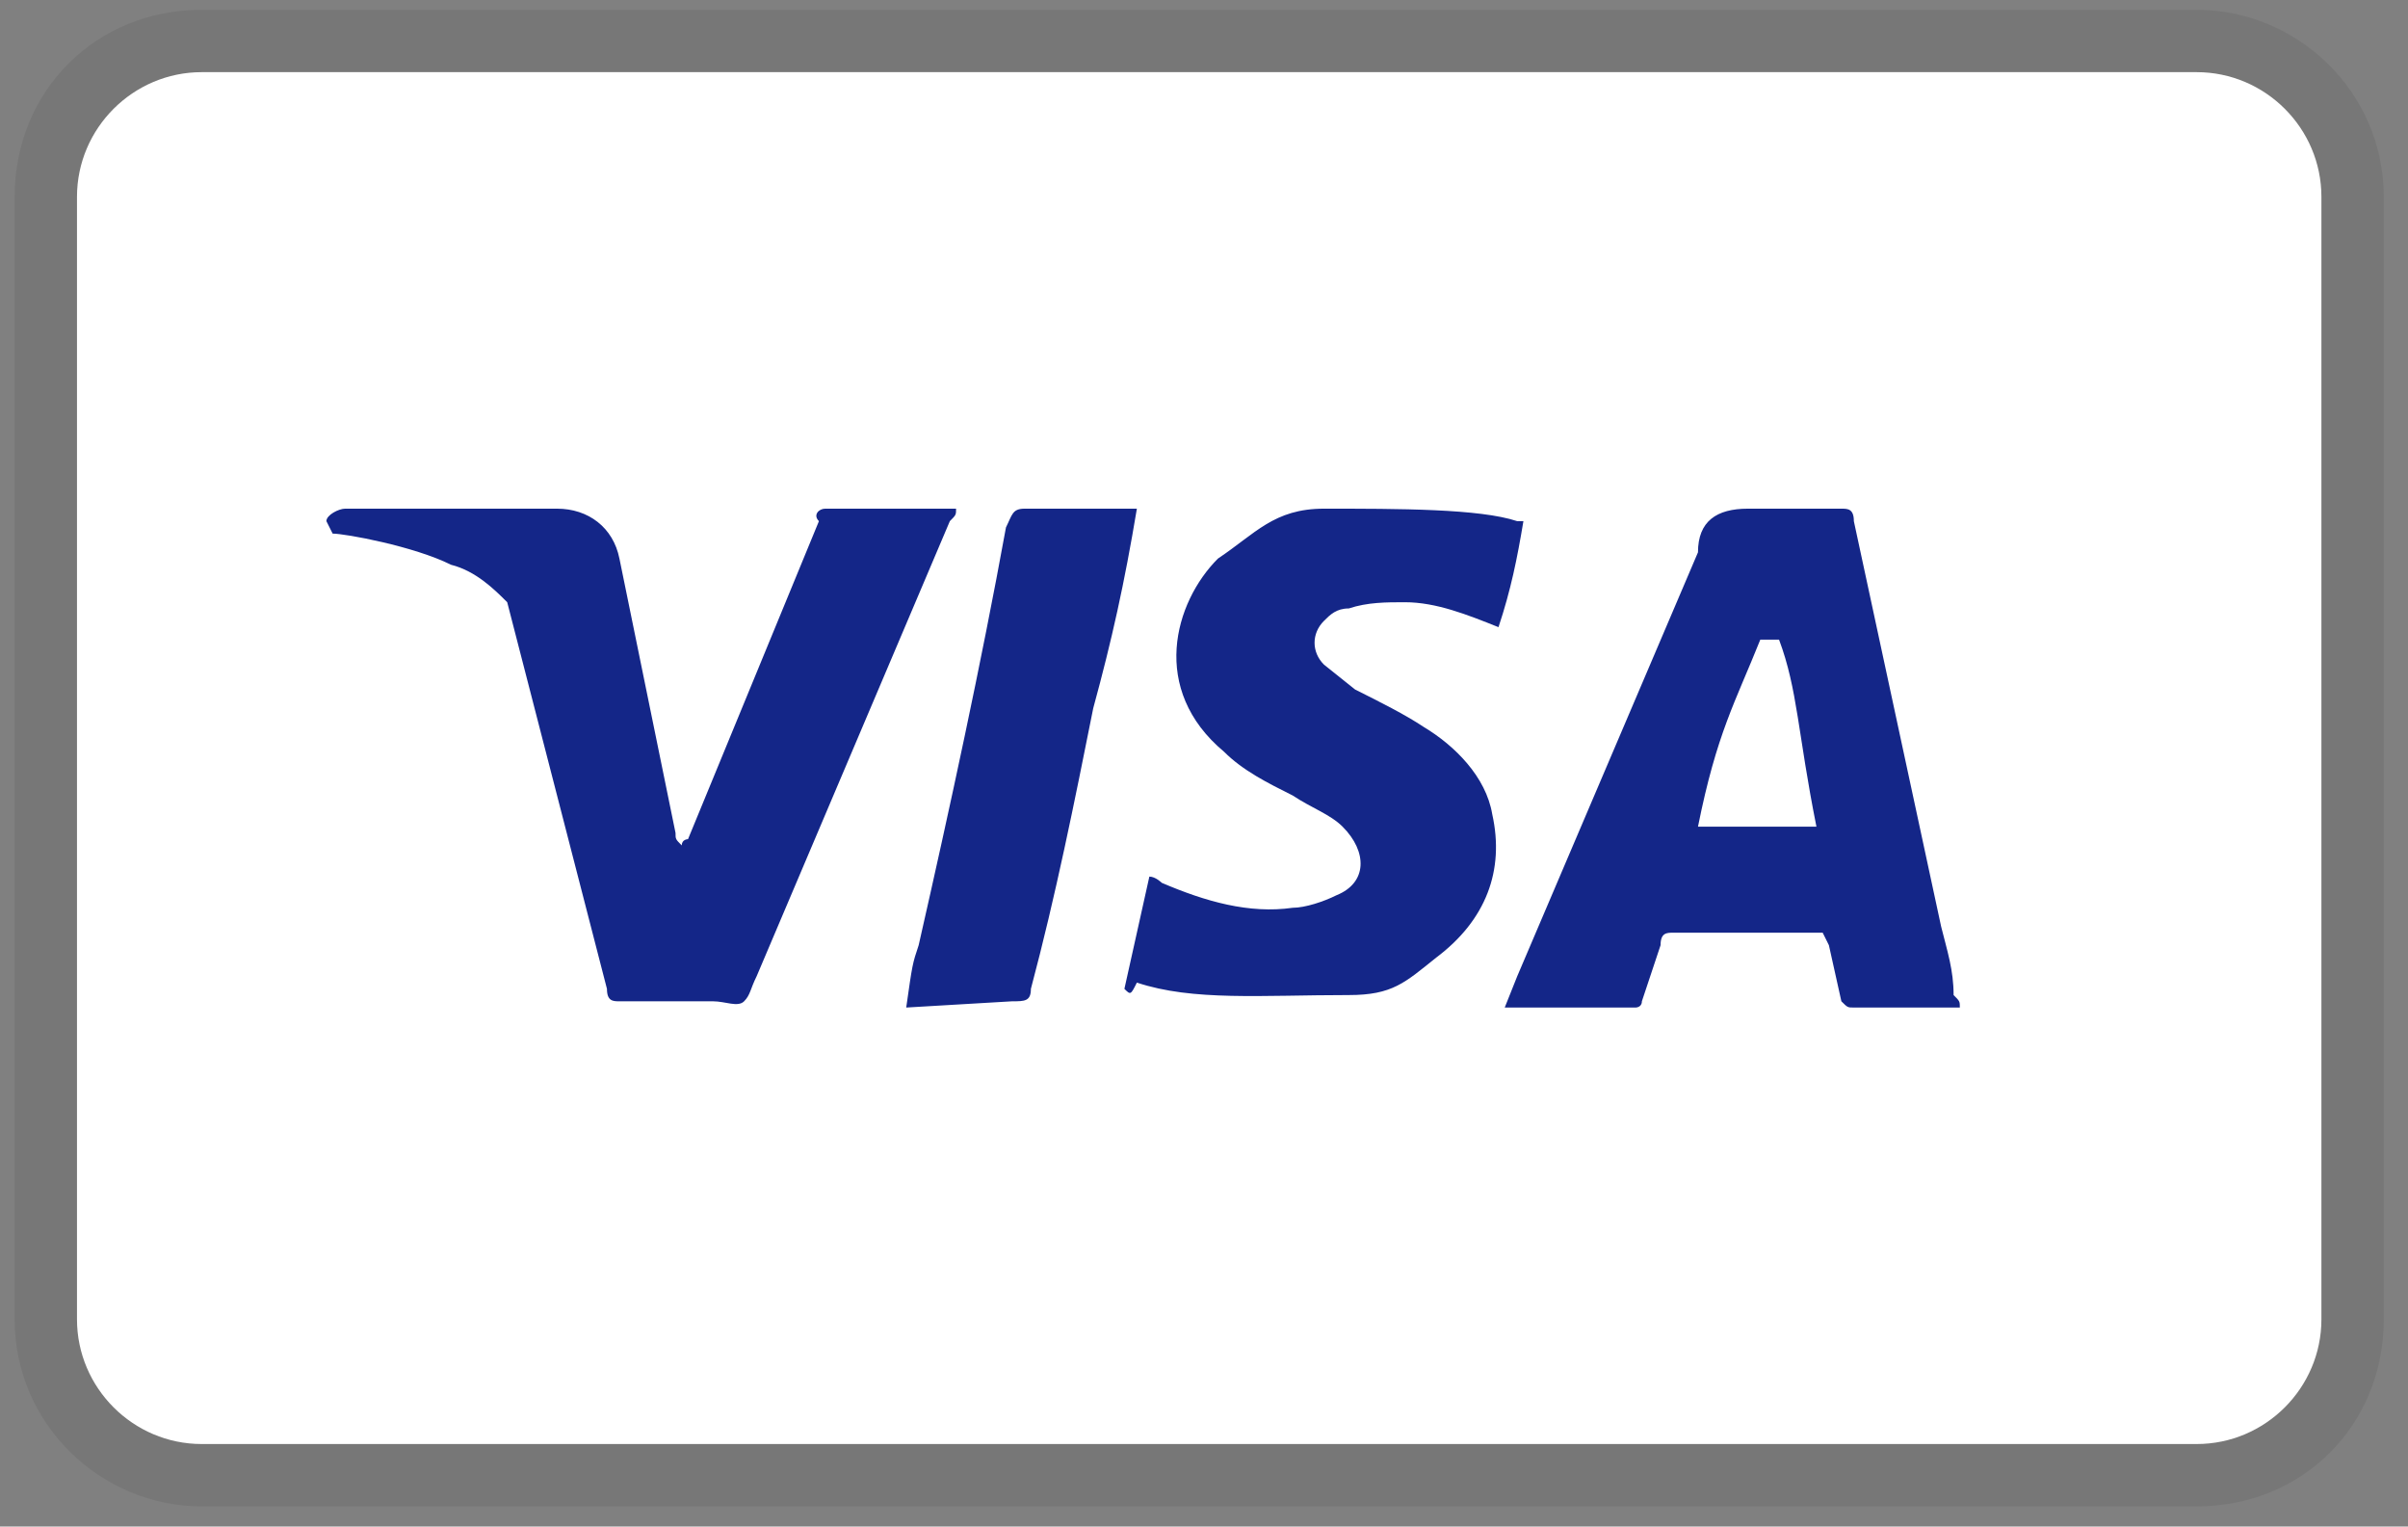 <svg width="71" height="45" viewBox="0 0 71 45" fill="none" xmlns="http://www.w3.org/2000/svg">
<rect x="0" y="0" width="71" height="45" fill="#808080" stroke="none"/>
<g clip-path="url(#clip0_22_18696)">
<path opacity="0.07" d="M64.77 0.289H5.946C2.821 0.289 0.432 2.679 0.432 5.804V38.892C0.432 42.017 3.005 44.407 5.946 44.407H64.77C67.895 44.407 70.285 42.017 70.285 38.892V5.804C70.285 2.679 67.711 0.289 64.77 0.289Z" fill="black"/>
<path d="M64.77 2.127C66.792 2.127 68.447 3.781 68.447 5.803V38.892C68.447 40.914 66.792 42.568 64.77 42.568H5.947C3.925 42.568 2.27 40.914 2.27 38.892V5.803C2.27 3.781 3.925 2.127 5.947 2.127H64.77Z" fill="white"/>
<path d="M52.455 18.855H51.903C51.168 20.694 50.617 21.613 50.065 24.37H53.558C53.006 21.613 53.006 20.326 52.455 18.855ZM57.786 29.701H54.661C54.477 29.701 54.477 29.701 54.293 29.517L53.925 27.863L53.742 27.495H49.33C49.146 27.495 48.962 27.495 48.962 27.863L48.411 29.517C48.411 29.701 48.227 29.701 48.227 29.701H44.367L44.734 28.782L50.065 16.282C50.065 15.363 50.617 14.995 51.536 14.995H54.293C54.477 14.995 54.661 14.995 54.661 15.363L57.234 27.311C57.418 28.047 57.602 28.598 57.602 29.333C57.786 29.517 57.786 29.517 57.786 29.701ZM33.153 29.15L33.889 25.841C34.072 25.841 34.256 26.025 34.256 26.025C35.543 26.576 36.83 26.944 38.117 26.76C38.484 26.76 39.036 26.576 39.403 26.392C40.322 26.025 40.322 25.105 39.587 24.37C39.22 24.003 38.668 23.819 38.117 23.451C37.381 23.083 36.646 22.716 36.095 22.164C33.889 20.326 34.624 17.753 35.911 16.466C37.014 15.73 37.565 14.995 39.036 14.995C41.242 14.995 43.631 14.995 44.734 15.363H44.918C44.734 16.466 44.55 17.385 44.183 18.488C43.264 18.12 42.345 17.753 41.425 17.753C40.874 17.753 40.322 17.753 39.771 17.936C39.403 17.936 39.22 18.12 39.036 18.304C38.668 18.672 38.668 19.223 39.036 19.591L39.955 20.326C40.69 20.694 41.425 21.061 41.977 21.429C42.896 21.98 43.815 22.9 43.999 24.003C44.367 25.657 43.815 27.128 42.345 28.23C41.425 28.966 41.058 29.333 39.771 29.333C37.197 29.333 35.175 29.517 33.521 28.966C33.337 29.333 33.337 29.333 33.153 29.15ZM26.72 29.701C26.903 28.414 26.903 28.414 27.087 27.863C28.006 23.819 28.925 19.591 29.661 15.547C29.845 15.179 29.845 14.995 30.212 14.995H33.521C33.153 17.201 32.786 18.855 32.234 20.878C31.683 23.635 31.131 26.392 30.396 29.15C30.396 29.517 30.212 29.517 29.845 29.517M9.624 15.363C9.624 15.179 9.992 14.995 10.175 14.995H16.425C17.345 14.995 18.08 15.547 18.264 16.466L19.918 24.554C19.918 24.738 19.918 24.738 20.102 24.922C20.102 24.738 20.286 24.738 20.286 24.738L24.146 15.363C23.962 15.179 24.146 14.995 24.33 14.995H28.19C28.19 15.179 28.19 15.179 28.006 15.363L22.308 28.782C22.124 29.15 22.124 29.333 21.94 29.517C21.756 29.701 21.389 29.517 21.021 29.517H18.264C18.08 29.517 17.896 29.517 17.896 29.15L14.955 17.753C14.587 17.385 14.036 16.833 13.3 16.649C12.197 16.098 10.175 15.73 9.808 15.73L9.624 15.363Z" fill="#142688"/>
</g>
<defs>
<clipPath id="clip0_22_18696">
<rect width="69.853" height="44.118" fill="white" transform="translate(0.432 0.289)"/>
</clipPath>
</defs>
</svg>

